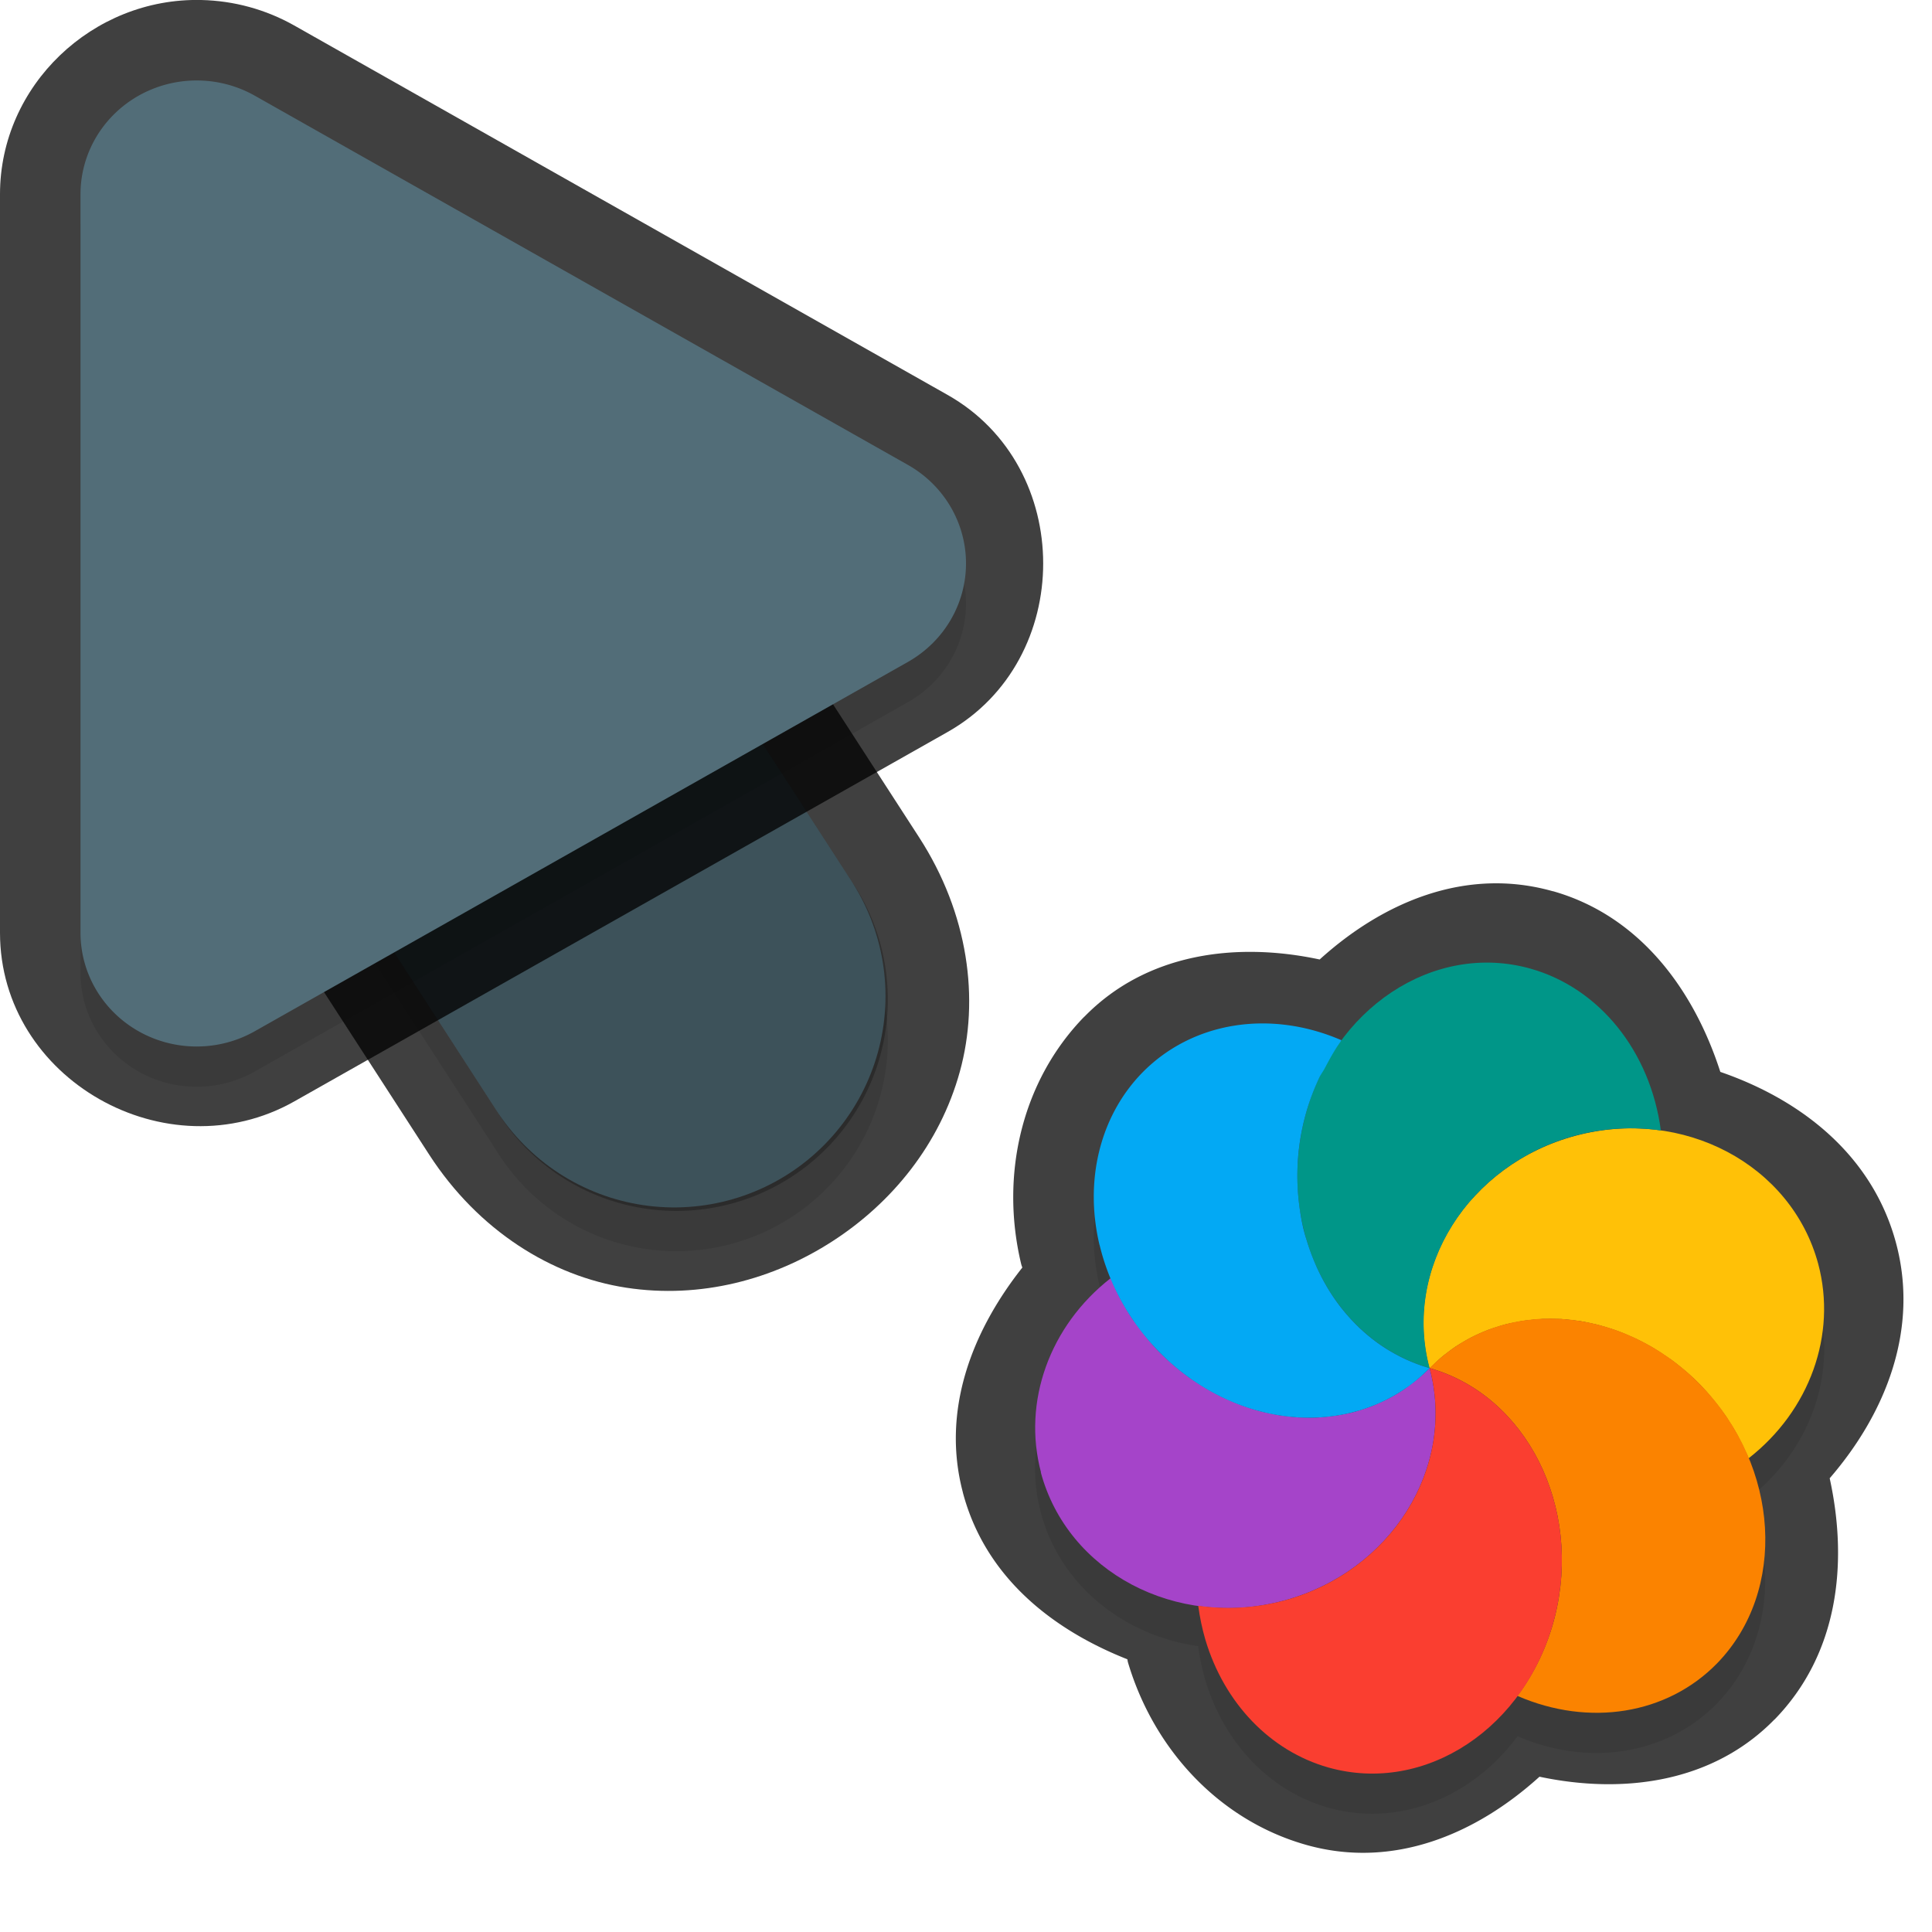 <?xml version="1.0" encoding="UTF-8" standalone="no"?>
<svg
   id="svg5327"
   width="24"
   height="24"
   version="1.1"
   sodipodi:docname="progress-18_24.svg"
   inkscape:version="1.1.2 (1:1.1+202202050950+0a00cf5339)"
   xmlns:inkscape="http://www.inkscape.org/namespaces/inkscape"
   xmlns:sodipodi="http://sodipodi.sourceforge.net/DTD/sodipodi-0.dtd"
   xmlns="http://www.w3.org/2000/svg"
   xmlns:svg="http://www.w3.org/2000/svg">
  <sodipodi:namedview
     id="namedview21"
     pagecolor="#ffffff"
     bordercolor="#666666"
     borderopacity="1.0"
     inkscape:pageshadow="2"
     inkscape:pageopacity="0.0"
     inkscape:pagecheckerboard="0"
     showgrid="true"
     inkscape:zoom="21.31"
     inkscape:cx="13.538245"
     inkscape:cy="10.933834"
     inkscape:window-width="1920"
     inkscape:window-height="1019"
     inkscape:window-x="0"
     inkscape:window-y="34"
     inkscape:window-maximized="1"
     inkscape:current-layer="svg5327"
     inkscape:snap-bbox="true"
     inkscape:snap-bbox-midpoints="true">
    <inkscape:grid
       type="xygrid"
       id="grid1596" />
  </sodipodi:namedview>
  <defs
     id="defs5329">
    <filter
       id="filter883"
       style="color-interpolation-filters:sRGB"
       width="1.001"
       height="1.001"
       x="-0.001"
       y="-0.001">
      <feGaussianBlur
         id="feGaussianBlur885"
         stdDeviation="0.004" />
    </filter>
    <filter
       id="filter843"
       style="color-interpolation-filters:sRGB"
       width="1.108"
       height="1.087"
       x="-0.054"
       y="-0.043">
      <feGaussianBlur
         id="feGaussianBlur845"
         stdDeviation=".281" />
    </filter>
    <filter
       id="filter835"
       style="color-interpolation-filters:sRGB"
       width="1.102"
       height="1.09"
       x="-0.051"
       y="-0.045">
      <feGaussianBlur
         id="feGaussianBlur837"
         stdDeviation=".32" />
    </filter>
    <filter
       inkscape:collect="always"
       style="color-interpolation-filters:sRGB"
       id="filter2769"
       x="-0.05"
       y="-0.04"
       width="1.099"
       height="1.08">
      <feGaussianBlur
         inkscape:collect="always"
         stdDeviation="0.194"
         id="feGaussianBlur2771" />
    </filter>
    <filter
       inkscape:collect="always"
       style="color-interpolation-filters:sRGB"
       id="filter2773"
       x="-0.048"
       y="-0.044"
       width="1.096"
       height="1.088">
      <feGaussianBlur
         inkscape:collect="always"
         stdDeviation="0.221"
         id="feGaussianBlur2775" />
    </filter>
    <filter
       inkscape:collect="always"
       style="color-interpolation-filters:sRGB"
       id="filter2673"
       x="-0.049"
       y="-0.047"
       width="1.097"
       height="1.095">
      <feGaussianBlur
         inkscape:collect="always"
         stdDeviation="0.199"
         id="feGaussianBlur2675" />
    </filter>
  </defs>
  <path
     style="color:#000000;opacity:0.75;fill:#010101;stroke-linecap:round;-inkscape-stroke:none"
     d="M 4.268,2.344 C 1.413,2.314 0.146,6.961 3,6.998 4.787,7.021 4.787,6.021 3,7 L 2.449,9.888 5.332,14.344 c 0.611,0.944 1.522,1.51 2.445,1.652 0.924,0.142 1.829,-0.101 2.566,-0.578 0.738,-0.477 1.331,-1.203 1.58,-2.104 0.249,-0.901 0.107,-1.965 -0.504,-2.91 l -4.125,-6.375 0.006,0.012 C 6.645,2.997 5.501,2.356 4.268,2.344 Z m -0.02,2 c 0.555,0.005 1.064,0.29 1.359,0.76 l 0.004,0.006 4.129,6.381 C 10.08,12.016 10.098,12.412 9.996,12.781 9.894,13.15 9.622,13.504 9.258,13.74 8.893,13.976 8.46,14.078 8.082,14.02 7.704,13.961 7.349,13.781 7.01,13.256 L 2.881,6.875 2.877,6.869 C 2.121,5.735 2.885,4.33 4.248,4.344 Z"
     id="path1785"
     sodipodi:nodetypes="cscccsssccccccccsssccsc" />
  <path
     id="path2653"
     style="color:#000000;font-style:normal;font-variant:normal;font-weight:normal;font-stretch:normal;font-size:medium;line-height:normal;font-family:sans-serif;font-variant-ligatures:normal;font-variant-position:normal;font-variant-caps:normal;font-variant-numeric:normal;font-variant-alternates:normal;font-feature-settings:normal;text-indent:0;text-align:start;text-decoration:none;text-decoration-line:none;text-decoration-style:solid;text-decoration-color:#000000;letter-spacing:normal;word-spacing:normal;text-transform:none;writing-mode:lr-tb;direction:ltr;text-orientation:mixed;dominant-baseline:auto;baseline-shift:baseline;text-anchor:start;white-space:normal;shape-padding:0;clip-rule:nonzero;display:inline;overflow:visible;visibility:visible;opacity:0.3;isolation:auto;mix-blend-mode:normal;color-interpolation:sRGB;color-interpolation-filters:linearRGB;solid-color:#000000;solid-opacity:1;fill:#000000;fill-opacity:1;fill-rule:nonzero;stroke:none;stroke-width:2;stroke-linecap:round;stroke-linejoin:miter;stroke-miterlimit:4;stroke-dasharray:none;stroke-dashoffset:0;stroke-opacity:1;color-rendering:auto;image-rendering:auto;shape-rendering:auto;text-rendering:auto;enable-background:accumulate;filter:url(#filter2769)"
     d="M 4.258,3.844 A 2.625,2.625 0 0 0 2.046,7.925 l 4.125,6.375 a 2.626,2.626 0 1 0 4.409,-2.852 L 6.455,5.072 A 2.625,2.625 0 0 0 4.258,3.844 Z" />
  <path
     id="path4"
     style="fill:none;stroke:#526d78;stroke-width:5.25;stroke-linecap:round;stroke-opacity:1"
     d="M 8.375,12.374 4.25,5.999" />
  <path
     style="color:#000000;fill:#010101;-inkscape-stroke:none;opacity:0.75"
     d="M 2.498,0 C 1.152,-0.03 6.4874423e-4,1.06 0,2.412 v 9.174 c -4.6862113e-4,1.825 2.073,2.991 3.656,2.096 L 11.77,9.094 c 1.585,-0.895 1.585,-3.295 0,-4.189 L 3.654,0.316 C 3.301,0.117 2.905,0.009 2.5,0 Z M 2.453,2 h 0.002 c 0.077,0.002 0.152,0.022 0.217,0.059 l 8.113,4.588 c 0.341,0.192 0.341,0.513 0,0.705 v 0.002 L 2.672,11.939 C 2.332,12.132 2,11.939 2,11.588 v -0.002 -9.174 C 2,2.179 2.181,1.994 2.453,2 Z"
     id="path1787" />
  <path
     id="path1414"
     style="opacity:0.3;fill:#000000;stroke-width:0.25;filter:url(#filter2673)"
     d="m 12.929,18.789 c 0.242,0.905 1.029,1.528 1.955,1.66 0.019,0.142 0.048,0.283 0.088,0.419 0.235,0.791 0.807,1.383 1.527,1.587 0.881,0.249 1.791,-0.13 2.353,-0.887 0.891,0.386 1.858,0.227 2.477,-0.407 0.639,-0.657 0.761,-1.66 0.395,-2.548 0.76,-0.594 1.098,-1.535 0.864,-2.411 -0.243,-0.905 -1.03,-1.531 -1.958,-1.661 -0.132,-0.98 -0.762,-1.764 -1.613,-2.006 -0.881,-0.249 -1.79,0.132 -2.352,0.889 a 2.562,2.264 51.268 0 0 -2.478,0.405 2.562,2.264 51.268 0 0 -0.529,2.139 2.562,2.264 51.268 0 0 0.138,0.408 c -0.761,0.594 -1.099,1.537 -0.866,2.414 z m 1.123,-1.931 a 2.562,2.264 51.268 0 0 0.056,0.082 c -0.013,-0.017 -0.026,-0.035 -0.038,-0.052 -0.006,-0.01 -0.012,-0.02 -0.018,-0.03 z m 0.172,0.235 a 2.562,2.264 51.268 0 0 0.169,0.193 2.562,2.264 51.268 0 0 0.225,0.207 c -0.019,-0.015 -0.037,-0.032 -0.055,-0.048 -0.059,-0.051 -0.115,-0.103 -0.17,-0.159 -0.059,-0.062 -0.116,-0.127 -0.169,-0.193 z m 0.468,0.457 a 2.562,2.264 51.268 0 0 0.15,0.107 c -0.012,-0.008 -0.025,-0.016 -0.037,-0.024 -0.012,-0.008 -0.023,-0.015 -0.035,-0.023 -0.026,-0.019 -0.053,-0.04 -0.079,-0.06 z m 0.591,0.349 a 2.562,2.264 51.268 0 0 0.166,0.067 c -0.008,-0.003 -0.016,-0.005 -0.024,-0.007 -0.048,-0.018 -0.094,-0.039 -0.141,-0.059 z m 0.289,0.106 a 2.562,2.264 51.268 0 0 0.165,0.043 c -0.029,-0.006 -0.059,-0.012 -0.088,-0.019 -0.026,-0.007 -0.051,-0.016 -0.077,-0.024 z m 0.279,0.067 a 2.562,2.264 51.268 0 0 0.195,0.025 c -0.02,-0.002 -0.04,-0.003 -0.06,-0.006 -0.035,-0.003 -0.07,-0.007 -0.104,-0.012 -0.01,-0.002 -0.02,-0.004 -0.03,-0.006 z m 0.29,0.034 a 2.562,2.264 51.268 0 0 0.266,-0.003 c -0.014,0.001 -0.028,0.004 -0.041,0.005 -0.051,0.002 -0.101,0.002 -0.152,2e-4 -0.024,-2.11e-4 -0.049,-0.002 -0.073,-0.003 z m 0.349,-0.011 a 2.562,2.264 51.268 0 0 0.189,-0.026 c -0.008,0.002 -0.017,0.003 -0.025,0.005 -0.015,0.003 -0.031,0.006 -0.046,0.008 -0.039,0.006 -0.078,0.009 -0.118,0.013 z m 0.277,-0.046 a 2.562,2.264 51.268 0 0 0.195,-0.056 c -0.027,0.009 -0.054,0.018 -0.082,0.026 -0.015,0.005 -0.031,0.012 -0.046,0.016 -0.022,0.006 -0.045,0.009 -0.067,0.014 z m -0.562,-2.233 c -0.025,-0.091 -0.043,-0.184 -0.056,-0.278 -0.009,-0.063 -0.017,-0.127 -0.023,-0.19 0.005,0.063 0.013,0.128 0.023,0.19 0.019,0.125 0.047,0.247 0.082,0.368 -0.01,-0.03 -0.018,-0.06 -0.026,-0.09 z m -0.087,-0.658 c -0.002,-0.127 0.003,-0.254 0.017,-0.381 0.007,-0.064 0.018,-0.129 0.029,-0.192 -0.035,0.189 -0.05,0.382 -0.047,0.573 z m 0.926,2.807 a 2.562,2.264 51.268 0 0 0.2,-0.09 c -0.041,0.021 -0.082,0.04 -0.124,0.058 -0.025,0.012 -0.051,0.022 -0.076,0.033 z m -0.229,-1.045 c 0.033,0.034 0.065,0.067 0.099,0.099 -0.035,-0.032 -0.067,-0.065 -0.099,-0.099 z M 16.242,14.272 c 0.013,-0.042 0.025,-0.083 0.04,-0.124 -0.014,0.041 -0.027,0.082 -0.04,0.124 z m 1.09,3.554 a 2.562,2.264 51.268 0 0 0.162,-0.106 c -0.017,0.013 -0.033,0.025 -0.051,0.038 -0.036,0.024 -0.073,0.046 -0.111,0.068 z m -0.155,-0.601 c 0.024,0.016 0.049,0.032 0.073,0.047 0,0 -0.002,5.17e-4 -0.002,5.17e-4 -0.025,-0.015 -0.048,-0.032 -0.071,-0.048 z m 0.396,0.436 a 2.562,2.264 51.268 0 0 0.186,-0.165 c -0.044,0.045 -0.09,0.088 -0.138,0.128 -0.016,0.013 -0.033,0.025 -0.049,0.037 z m 1.756,-2.976 c 0.079,-0.029 0.161,-0.055 0.244,-0.078 -0.083,0.022 -0.165,0.048 -0.244,0.078 z" />
  <path
     id="path2655"
     style="opacity:0.3;fill:#000000;stroke-width:0.36;filter:url(#filter2773)"
     d="M 2.476,1.5 A 1.443,1.413 0 0 0 1,2.912 v 9.175 a 1.443,1.413 0 0 0 2.164,1.224 L 11.278,8.723 a 1.443,1.413 0 0 0 0,-2.448 L 3.164,1.688 A 1.443,1.413 0 0 0 2.476,1.5 Z" />
  <path
     id="path845"
     style="color:#000000;font-style:normal;font-variant:normal;font-weight:normal;font-stretch:normal;font-size:medium;line-height:normal;font-family:sans-serif;font-variant-ligatures:normal;font-variant-position:normal;font-variant-caps:normal;font-variant-numeric:normal;font-variant-alternates:normal;font-feature-settings:normal;text-indent:0;text-align:start;text-decoration:none;text-decoration-line:none;text-decoration-style:solid;text-decoration-color:#000000;letter-spacing:normal;word-spacing:normal;text-transform:none;writing-mode:lr-tb;direction:ltr;text-orientation:mixed;dominant-baseline:auto;baseline-shift:baseline;text-anchor:start;white-space:normal;shape-padding:0;clip-rule:nonzero;display:inline;overflow:visible;visibility:visible;opacity:0.25;isolation:auto;mix-blend-mode:normal;color-interpolation:sRGB;color-interpolation-filters:linearRGB;solid-color:#000000;solid-opacity:1;fill:#000000;fill-opacity:1;fill-rule:nonzero;stroke:none;stroke-width:2;stroke-linecap:round;stroke-linejoin:miter;stroke-miterlimit:4;stroke-dasharray:none;stroke-dashoffset:0;stroke-opacity:1;color-rendering:auto;image-rendering:auto;shape-rendering:auto;text-rendering:auto;enable-background:accumulate"
     d="M 4.258,3.344 A 2.625,2.625 0 0 0 2.046,7.425 l 4.125,6.375 a 2.626,2.626 0 1 0 4.409,-2.852 L 6.455,4.572 A 2.625,2.625 0 0 0 4.258,3.344 Z" />
  <path
     id="path8"
     style="fill:#526d78;stroke-width:0.36"
     d="M 2.476,1 A 1.443,1.413 0 0 0 1,2.412 v 9.175 a 1.443,1.413 0 0 0 2.164,1.224 L 11.278,8.223 a 1.443,1.413 0 0 0 0,-2.448 L 3.164,1.188 A 1.443,1.413 0 0 0 2.476,1 Z" />
  <path
     id="path1357"
     style="color:#000000;opacity:0.75;fill:#010101;stroke-linecap:round;stroke-linejoin:round;-inkscape-stroke:none"
     d="m 11.963,18.548 c 0.277,1.037 1.1,1.692 2.041,2.064 0.004,0.013 0.004,0.026 0.008,0.038 a 1,1 0 0 0 0.001,0.004 c 0.323,1.084 1.138,1.96 2.214,2.264 1.08,0.305 2.109,-0.133 2.897,-0.847 1.054,0.223 2.158,0.068 2.919,-0.711 a 1,1 0 0 0 0.002,-5.16e-4 c 0.792,-0.814 0.915,-1.94 0.684,-2.996 0.706,-0.817 1.108,-1.859 0.825,-2.919 a 1,1 0 0 0 -5.16e-4,-0.002 c -0.292,-1.09 -1.175,-1.78 -2.183,-2.127 -0.336,-1.043 -1.017,-1.944 -2.08,-2.245 a 1,1 0 0 0 -0.002,5.16e-4 c -1.08,-0.305 -2.108,0.135 -2.895,0.848 -1.054,-0.225 -2.159,-0.071 -2.922,0.71 a 1,1 0 0 0 -0.002,5.16e-4 c -0.781,0.802 -1.047,1.97 -0.785,3.069 a 1,1 0 0 0 0.003,0.011 c 0.003,0.013 0.009,0.025 0.012,0.037 -0.636,0.805 -1.006,1.788 -0.737,2.798 a 1,1 0 0 0 -0.001,0.002 z" />
  <path
     id="ellipse10"
     style="fill:#ffc107;stroke-width:0.25"
     d="m 17.759,16.995 c 0.044,-0.045 0.09,-0.087 0.138,-0.127 0.033,-0.027 0.066,-0.053 0.1,-0.078 0.026,-0.02 0.053,-0.04 0.081,-0.059 0.033,-0.022 0.068,-0.043 0.103,-0.063 0.031,-0.019 0.062,-0.036 0.094,-0.053 0.035,-0.018 0.07,-0.034 0.105,-0.05 0.036,-0.016 0.071,-0.031 0.108,-0.045 0.035,-0.013 0.07,-0.024 0.105,-0.035 0.034,-0.012 0.069,-0.022 0.105,-0.032 0.042,-0.01 0.085,-0.02 0.127,-0.027 0.034,-0.007 0.068,-0.014 0.103,-0.019 0.038,-0.005 0.076,-0.01 0.114,-0.013 0.042,-0.004 0.084,-0.008 0.127,-0.01 0.036,-0.001 0.072,-0.001 0.108,-5.36e-4 0.039,-2.64e-4 0.078,3.98e-4 0.118,0.002 0.049,0.004 0.097,0.008 0.146,0.015 0.03,0.003 0.06,0.007 0.089,0.011 0.048,0.008 0.096,0.018 0.144,0.029 0.032,0.007 0.065,0.014 0.096,0.023 0.044,0.012 0.087,0.025 0.131,0.039 0.037,0.012 0.074,0.024 0.111,0.038 0.037,0.014 0.073,0.029 0.109,0.045 0.039,0.016 0.078,0.034 0.116,0.052 0.04,0.02 0.081,0.04 0.12,0.062 0.032,0.017 0.064,0.035 0.095,0.054 0.045,0.027 0.089,0.056 0.132,0.086 0.025,0.016 0.05,0.033 0.074,0.05 0.039,0.028 0.077,0.058 0.114,0.088 0.033,0.027 0.066,0.054 0.099,0.083 0.053,0.046 0.104,0.095 0.153,0.145 0.053,0.055 0.103,0.112 0.151,0.171 0.019,0.023 0.038,0.047 0.057,0.071 0.035,0.045 0.069,0.09 0.102,0.137 0.013,0.02 0.027,0.04 0.039,0.061 0.034,0.051 0.066,0.103 0.096,0.156 0.011,0.018 0.02,0.037 0.029,0.055 0.034,0.063 0.066,0.127 0.094,0.192 0.013,0.022 0.02,0.045 0.029,0.068 0.761,-0.594 1.099,-1.538 0.866,-2.414 -0.332,-1.238 -1.682,-1.951 -3.015,-1.594 -1.334,0.357 -2.146,1.65 -1.814,2.888 z m 0,0 c 7.1e-5,2.65e-4 0,0 0,0 z" />
  <path
     id="path9"
     style="fill:#a544c9;stroke-width:0.25"
     d="m 12.929,18.289 c 0.331,1.238 1.682,1.953 3.016,1.595 1.334,-0.357 2.146,-1.651 1.814,-2.889 -0.044,0.045 -0.09,0.087 -0.138,0.127 -0.034,0.028 -0.069,0.055 -0.105,0.081 -0.024,0.019 -0.048,0.037 -0.073,0.055 -0.036,0.024 -0.073,0.047 -0.111,0.069 -0.029,0.017 -0.058,0.033 -0.088,0.049 -0.041,0.021 -0.082,0.04 -0.123,0.057 -0.025,0.012 -0.051,0.022 -0.076,0.033 -0.053,0.02 -0.108,0.039 -0.163,0.055 -0.015,0.005 -0.03,0.01 -0.046,0.015 -0.059,0.016 -0.12,0.029 -0.181,0.039 -0.015,0.003 -0.031,0.006 -0.046,0.008 -0.056,0.009 -0.112,0.015 -0.169,0.02 -0.024,0.002 -0.049,0.004 -0.073,0.006 -0.051,0.002 -0.101,0.002 -0.152,3.52e-4 -0.029,-2.16e-4 -0.059,-7.11e-4 -0.088,-0.002 -0.047,-0.003 -0.094,-0.008 -0.141,-0.015 -0.035,-0.003 -0.069,-0.008 -0.103,-0.013 -0.042,-0.007 -0.084,-0.016 -0.125,-0.026 -0.036,-0.006 -0.071,-0.014 -0.106,-0.023 -0.054,-0.015 -0.108,-0.031 -0.162,-0.05 -0.021,-0.007 -0.043,-0.014 -0.064,-0.022 -0.059,-0.022 -0.117,-0.046 -0.174,-0.072 -0.018,-0.008 -0.036,-0.015 -0.053,-0.023 -0.057,-0.027 -0.113,-0.057 -0.168,-0.088 -0.017,-0.009 -0.034,-0.019 -0.05,-0.028 -0.059,-0.035 -0.117,-0.073 -0.174,-0.112 -0.012,-0.008 -0.023,-0.015 -0.035,-0.023 -0.051,-0.038 -0.102,-0.077 -0.152,-0.118 -0.019,-0.015 -0.037,-0.031 -0.055,-0.047 -0.059,-0.051 -0.116,-0.104 -0.171,-0.159 -0.101,-0.106 -0.194,-0.219 -0.278,-0.339 -0.015,-0.019 -0.03,-0.039 -0.044,-0.058 -0.109,-0.162 -0.201,-0.335 -0.274,-0.514 -0.761,0.594 -1.099,1.538 -0.866,2.414 z" />
  <path
     id="path14"
     style="fill:#ffc107;stroke-width:0.25"
     d="m 17.759,16.995 c 4.899,2.828 2.45,1.414 0,0 z m 1.29e-4,-3.2e-5 c 0.676,-0.603 0.832,-1.369 0.534,-2.108 -0.511,0.572 -0.737,1.35 -0.534,2.108 z" />
  <path
     id="path11"
     style="fill:#009688;stroke-width:0.25"
     d="m 16.232,15.406 c 0.235,0.791 0.807,1.385 1.527,1.589 -0.332,-1.238 0.481,-2.531 1.814,-2.889 0.347,-0.092 0.708,-0.114 1.059,-0.063 -0.131,-0.982 -0.762,-1.767 -1.615,-2.009 -1.205,-0.341 -2.465,0.494 -2.812,1.864 -0.127,0.5 -0.118,1.026 0.026,1.508 z m 4.401,-1.363 z m -2.874,2.952 z" />
  <path
     id="ellipse980"
     style="fill:#03a9f4;stroke-width:0.25"
     d="m 13.66,15.467 a 2.562,2.264 51.268 0 0 0.732,1.319 2.562,2.264 51.268 0 0 3.367,0.209 c -0.09,-0.025 -0.177,-0.057 -0.262,-0.094 -0.085,-0.037 -0.168,-0.081 -0.248,-0.129 -0.238,-0.145 -0.447,-0.338 -0.62,-0.568 -0.115,-0.154 -0.214,-0.326 -0.293,-0.511 -0.039,-0.092 -0.074,-0.187 -0.104,-0.286 -0.039,-0.12 -0.065,-0.243 -0.083,-0.369 -0.038,-0.25 -0.043,-0.506 -0.014,-0.761 0.015,-0.127 0.038,-0.254 0.07,-0.379 0.045,-0.179 0.108,-0.348 0.182,-0.507 0.022,-0.047 0.052,-0.086 0.075,-0.131 0.057,-0.107 0.115,-0.214 0.184,-0.309 0.007,-0.009 0.011,-0.02 0.018,-0.029 a 2.562,2.264 51.268 0 0 -2.477,0.406 2.562,2.264 51.268 0 0 -0.528,2.139 z" />
  <path
     id="ellipse14"
     style="fill:#fb8300;stroke-width:0.25"
     d="m 17.759,16.995 c 7.1e-5,2.65e-4 0,0 0,0 z m 0,0 c 1.205,0.34 1.901,1.727 1.554,3.097 -0.091,0.356 -0.249,0.688 -0.463,0.975 0.892,0.388 1.861,0.23 2.48,-0.404 0.873,-0.898 0.782,-2.446 -0.204,-3.458 -0.986,-1.012 -2.493,-1.106 -3.367,-0.209 z" />
  <path
     id="ellipse18"
     style="fill:#fa3e30;stroke-width:0.25"
     d="m 14.973,20.367 c 0.235,0.791 0.807,1.385 1.527,1.589 1.206,0.341 2.465,-0.494 2.813,-1.864 0.347,-1.37 -0.348,-2.756 -1.554,-3.097 0.332,1.238 -0.48,2.532 -1.814,2.889 -0.347,0.092 -0.709,0.114 -1.06,0.063 0.019,0.143 0.048,0.283 0.088,0.42 z m 2.786,-3.372 c 7.1e-5,2.65e-4 0,0 0,0 z" />
</svg>

